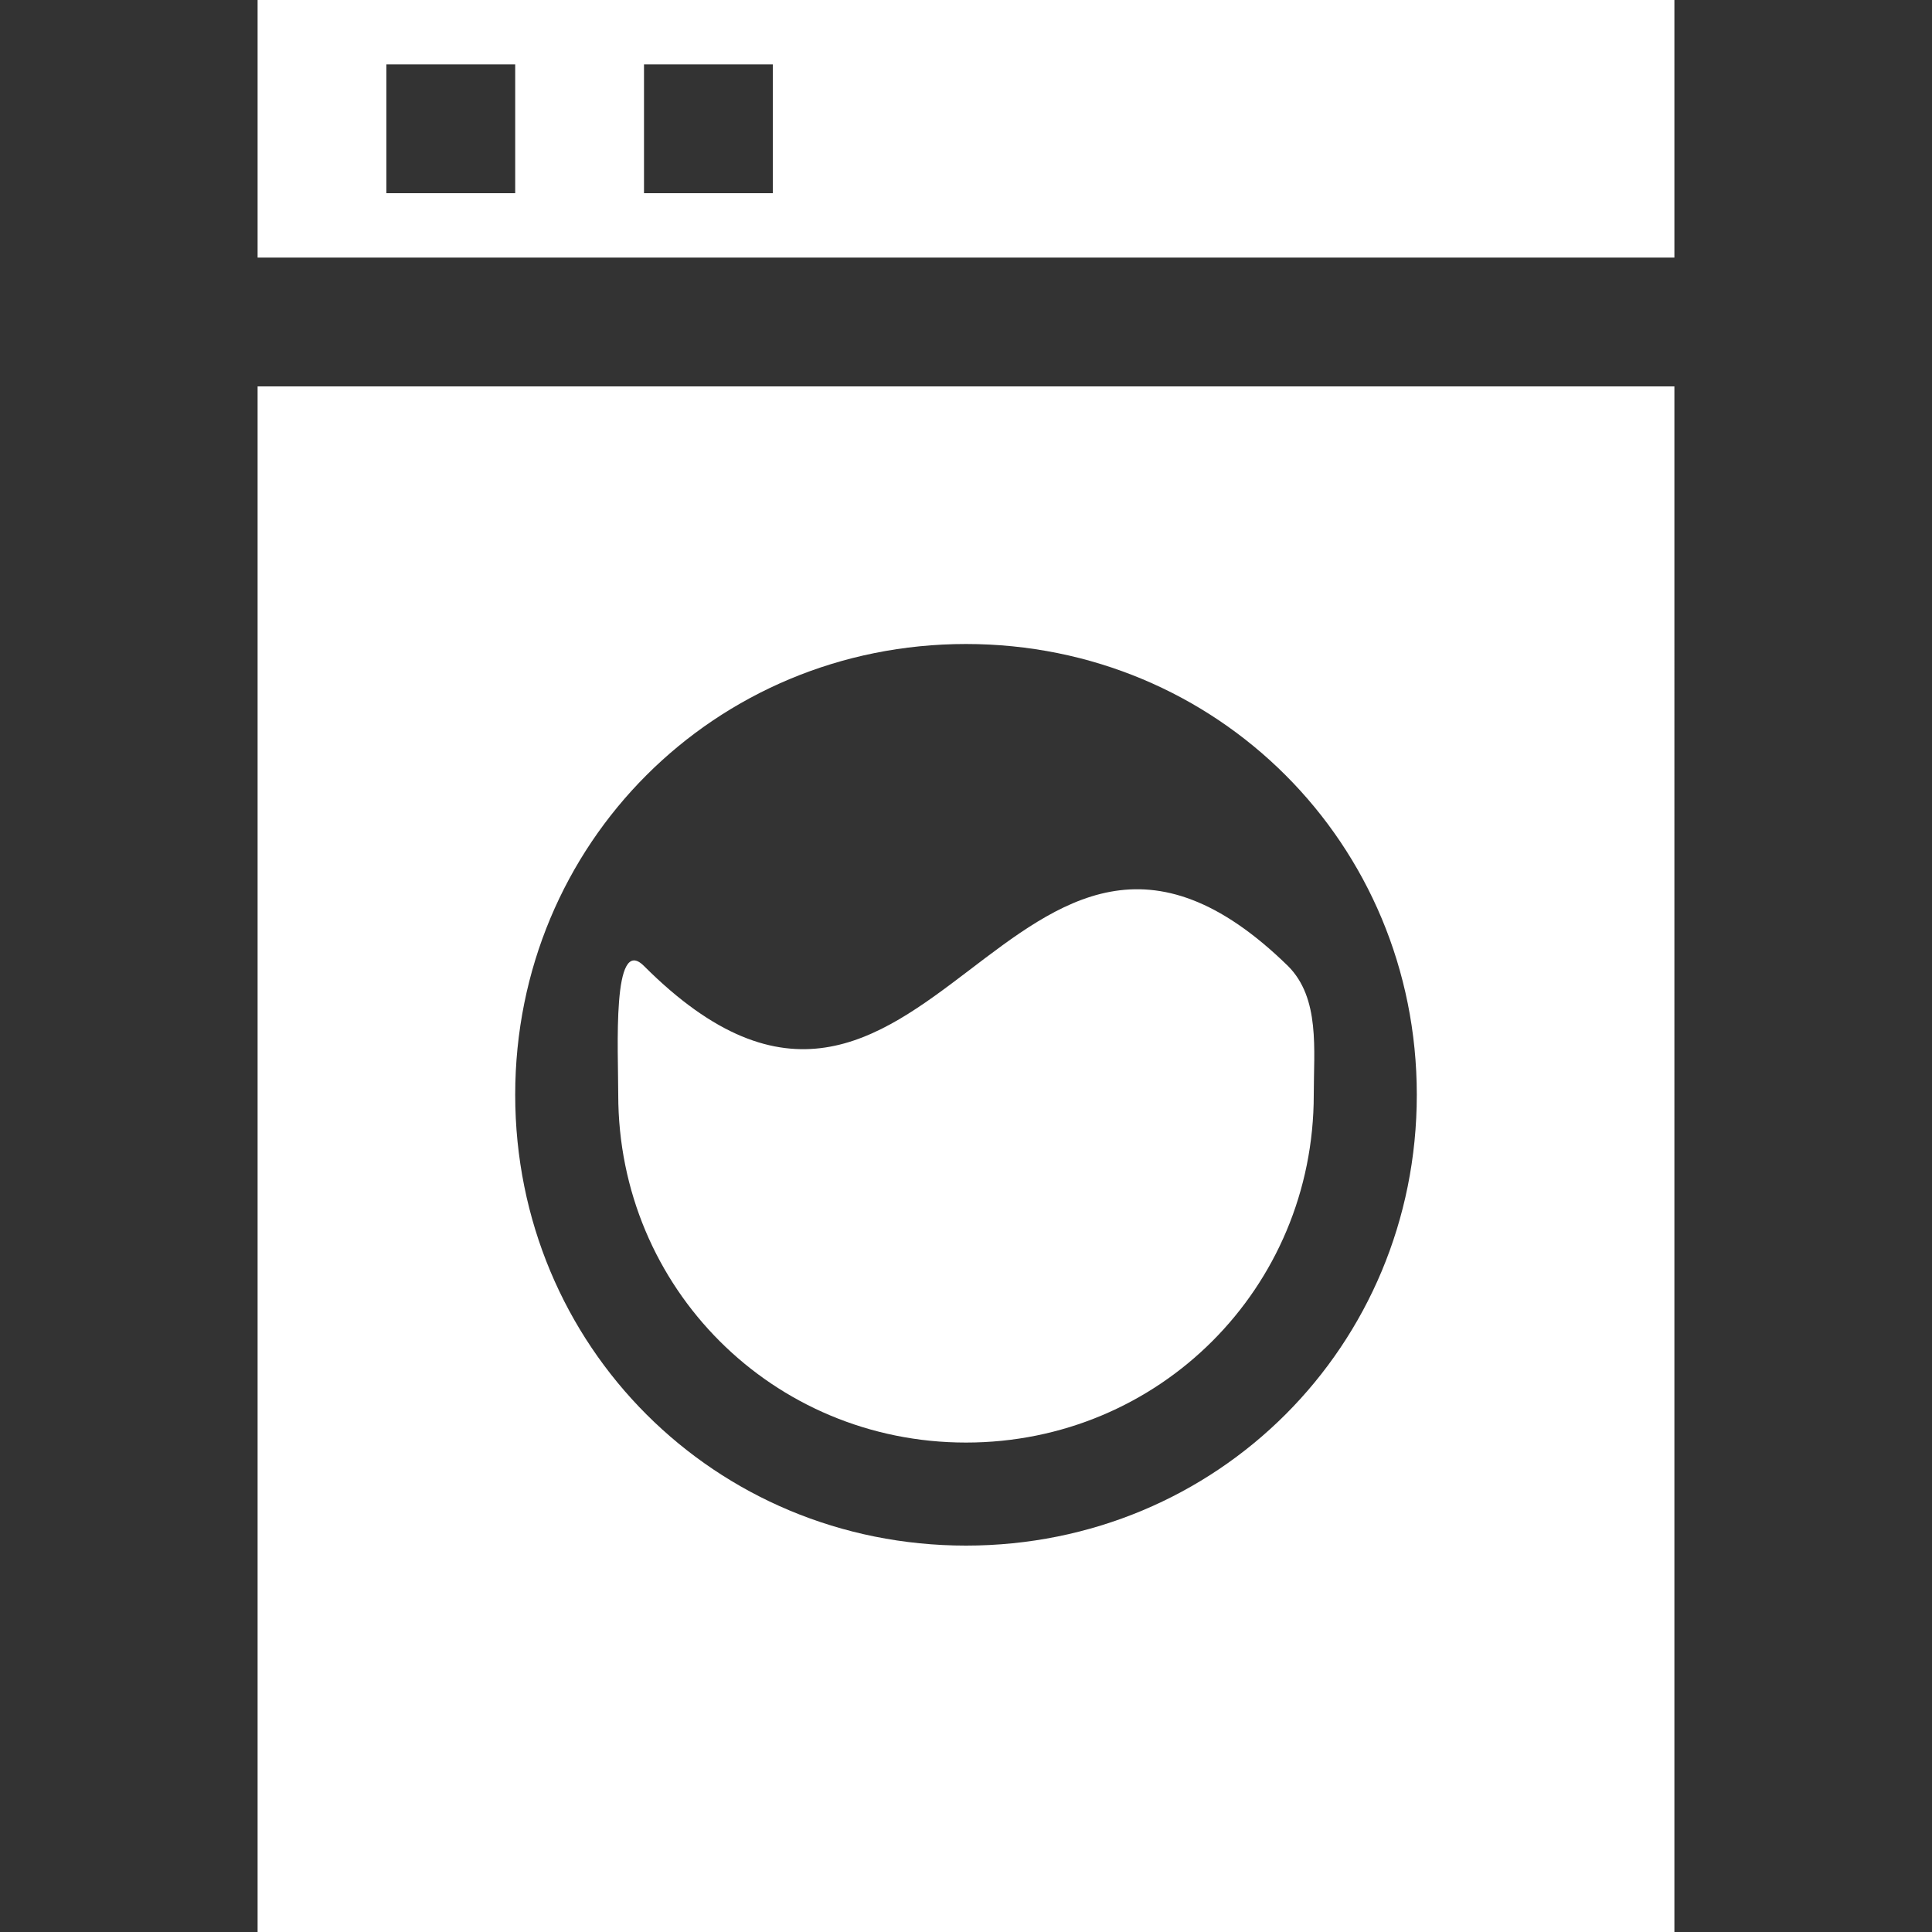 <?xml version="1.0" encoding="utf-8"?>
<!-- Generator: Adobe Illustrator 20.0.0, SVG Export Plug-In . SVG Version: 6.00 Build 0)  -->
<svg version="1.1" id="Layer_1" xmlns="http://www.w3.org/2000/svg" xmlns:xlink="http://www.w3.org/1999/xlink" x="0px" y="0px"
	 width="30px" height="30px" viewBox="0 0 30 30" enable-background="new 0 0 30 30" xml:space="preserve">
<rect x="0" y="0" width="30" height="30" fill="#333333" stroke="none"/>
<path fill="#FFFFFF" d="M4,6v24h22V6H4z M15,24c-3.9,0-7-3.1-7-7s3.1-7,7-7s7,3.1,7,7S18.9,24,15,24z"/>
<path fill="#FFFFFF" d="M10,15c-0.5-0.5-0.4,1.3-0.4,2c0,3,2.4,5.4,5.4,5.4s5.4-2.4,5.4-5.4c0-0.7,0.1-1.5-0.4-2C15.7,10.8,14.4,19.4,10,15z"/>
<path fill="#FFFFFF" d="M4,0v4h22V0H4z M8,3H6V1h2V3z M12,3h-2V1h2V3z"/>
</svg>
